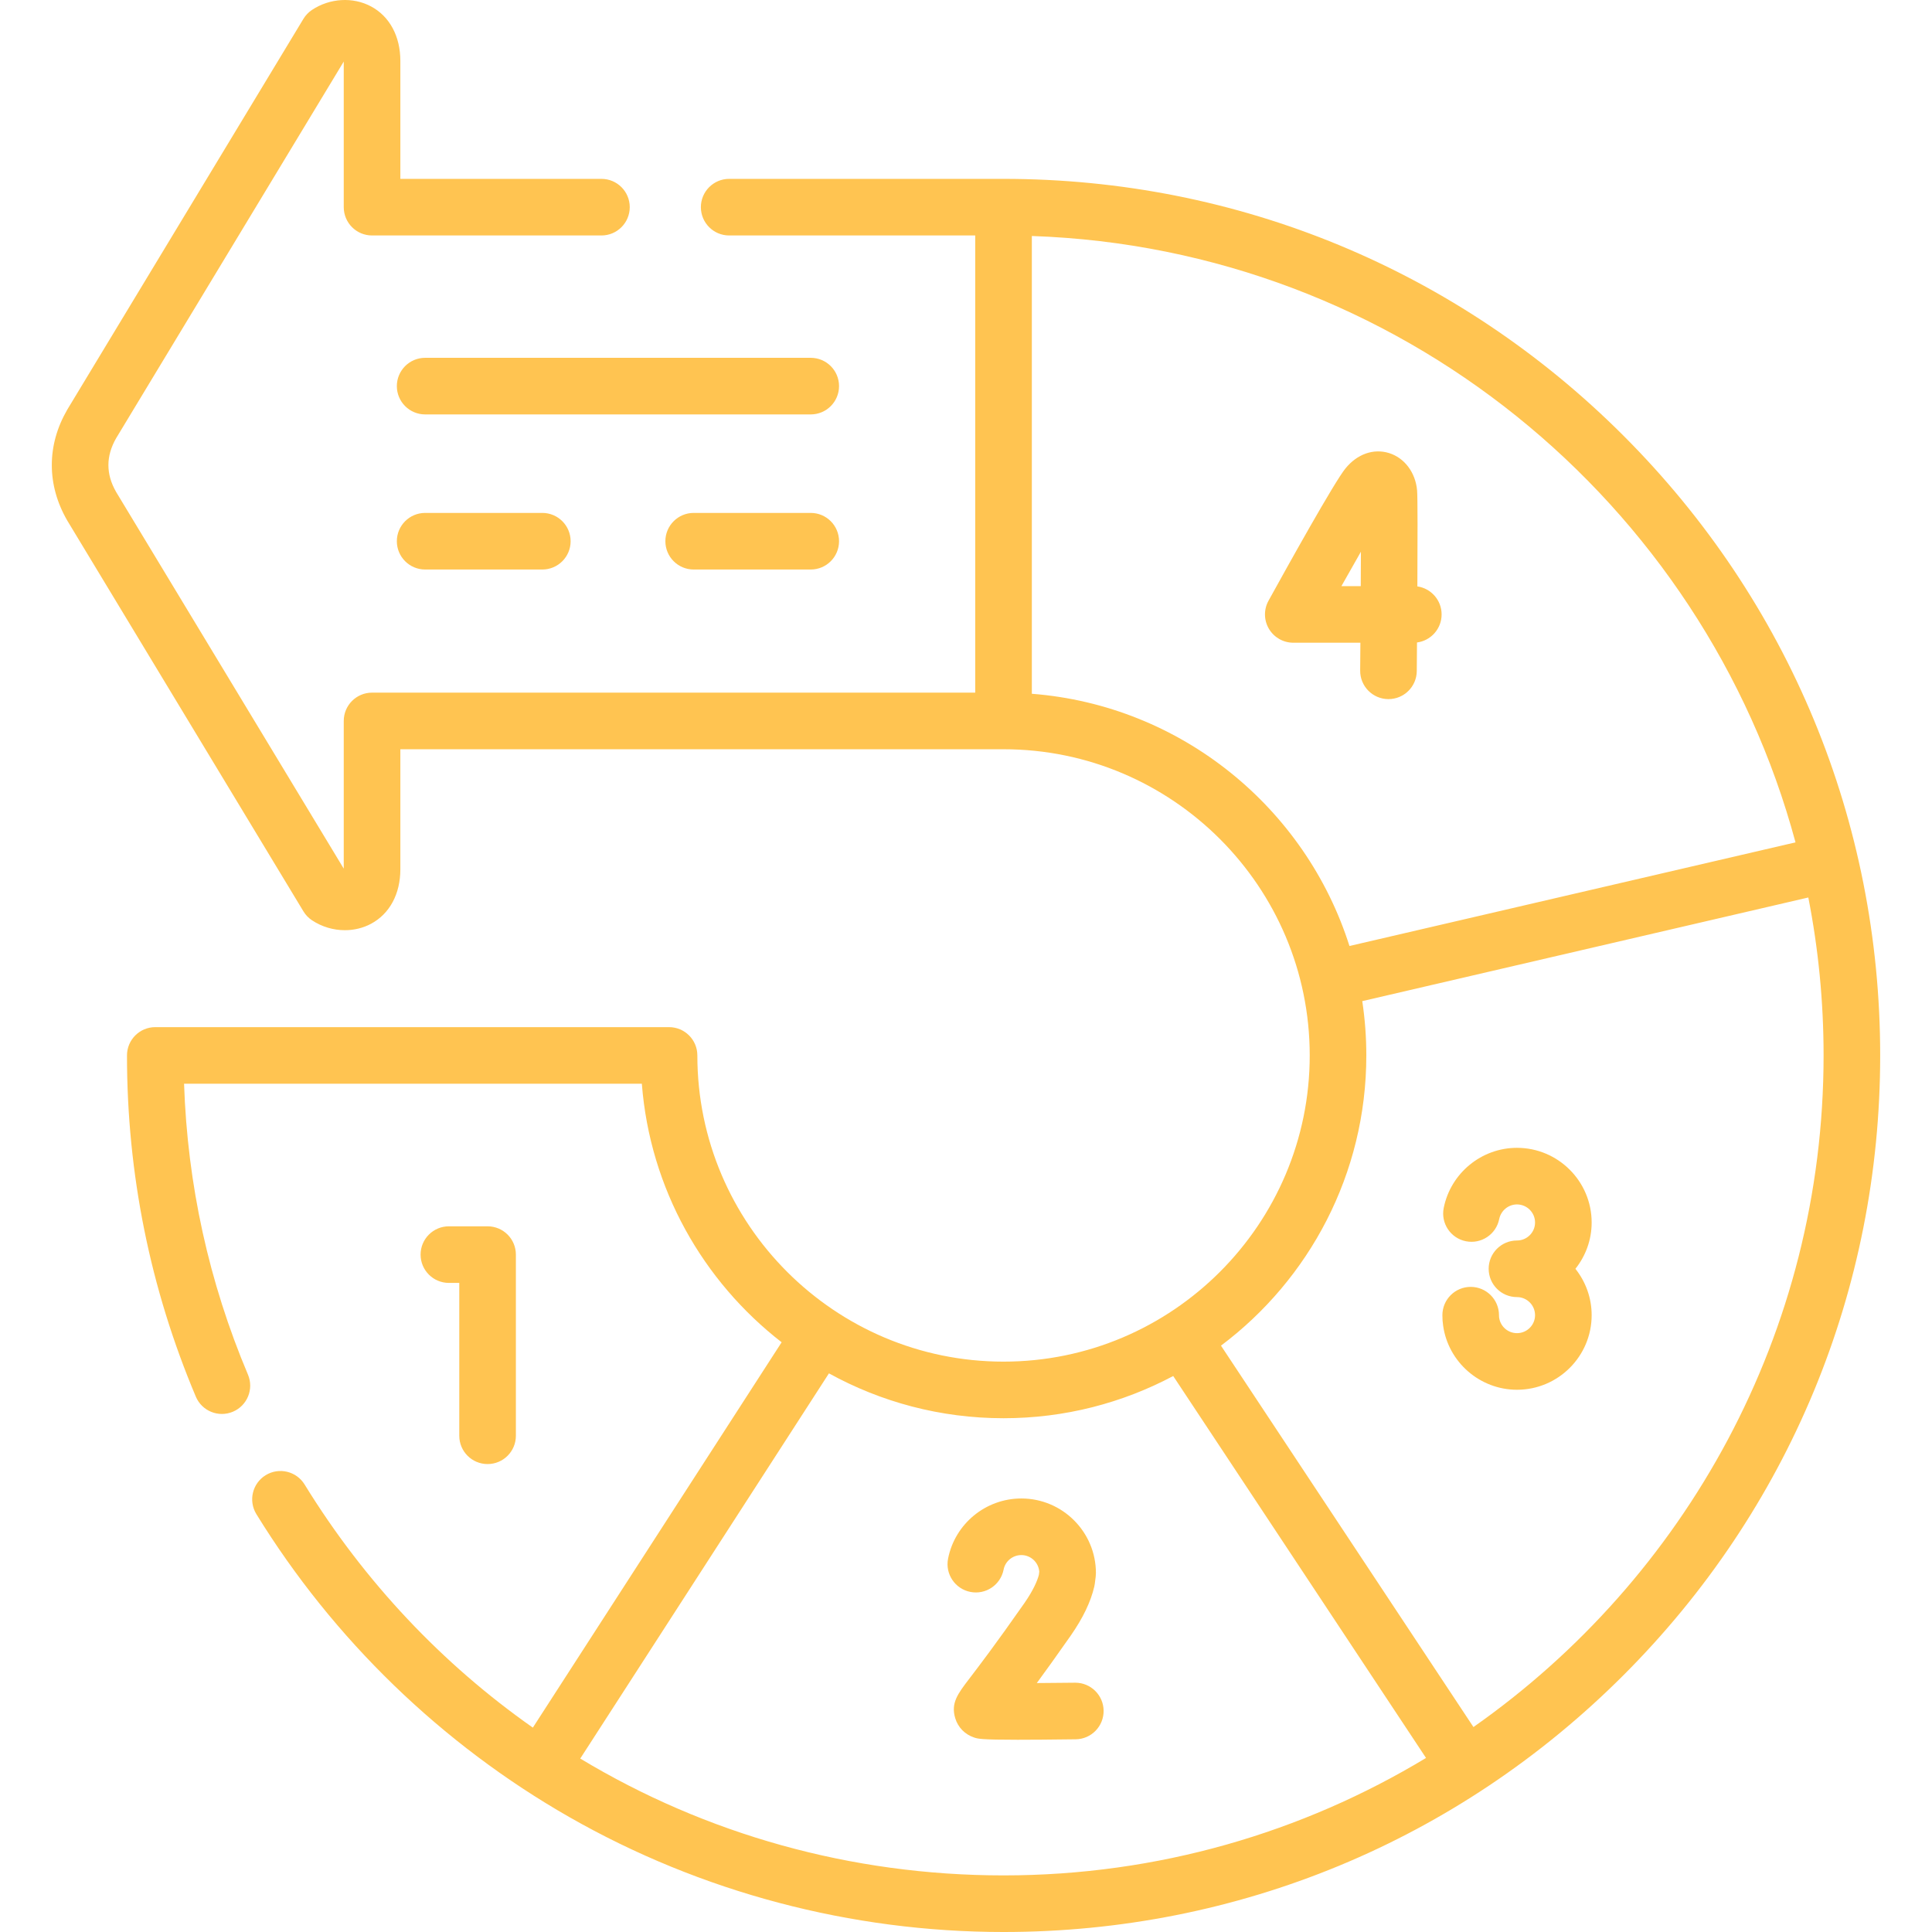 <svg id="Capa_1" enable-background="new 0 0 512 512" height="512" viewBox="0 0 512 512" width="512" xmlns="http://www.w3.org/2000/svg">
	<g fill="#ffc451">
		<g>
			<path d="m214.854 94.825h-102.186c-4.143 0-7.5 3.357-7.5 7.5s3.357 7.5 7.5 7.5h102.187c4.143 0 7.5-3.357 7.5-7.5s-3.358-7.5-7.501-7.5z" />
			<path d="m214.854 135.928h-31.023c-4.143 0-7.5 3.357-7.5 7.5s3.357 7.5 7.5 7.5h31.023c4.143 0 7.5-3.357 7.5-7.5s-3.357-7.5-7.5-7.5z" />
			<path d="m112.668 135.928c-4.143 0-7.5 3.357-7.5 7.5s3.357 7.5 7.5 7.5h31.052c4.143 0 7.5-3.357 7.5-7.5s-3.357-7.5-7.5-7.5z" />
			<path d="m430.218 115.44c-43.882-43.875-102.221-68.038-164.27-68.038h-72.708c-4.143 0-7.5 3.357-7.5 7.5s3.357 7.5 7.5 7.5h65.208v121.155h-159.85c-4.143 0-7.5 3.357-7.5 7.5v39.142l-60.318-99.813c-1.379-2.407-2.05-4.745-2.05-7.145 0-2.347.689-4.74 2.05-7.115l60.318-99.814v38.589c0 4.143 3.357 7.5 7.5 7.5h60.793c4.143 0 7.5-3.357 7.5-7.5s-3.357-7.5-7.5-7.5h-53.293v-31.244c0-6.539-2.83-11.807-7.764-14.452-4.794-2.572-10.939-2.21-15.655.923-.921.612-1.696 1.421-2.269 2.368l-62.511 103.443c-.026.043-.052.086-.076.129-2.716 4.704-4.093 9.642-4.093 14.674 0 5.052 1.377 9.999 4.093 14.703.024.043.05.086.076.129l62.512 103.442c.572.947 1.347 1.756 2.268 2.367 2.623 1.743 5.688 2.629 8.719 2.629 2.415 0 4.809-.563 6.937-1.704 4.935-2.646 7.765-7.913 7.765-14.453v-31.797h159.85c44.741 0 81.141 36.4 81.141 81.144s-36.4 81.144-81.141 81.144-81.142-36.4-81.142-81.144c0-4.143-3.357-7.5-7.5-7.5h-136.153c-4.143 0-7.5 3.357-7.5 7.5 0 31.352 6.138 61.775 18.244 90.427 1.611 3.816 6.012 5.605 9.827 3.989 3.815-1.611 5.602-6.012 3.989-9.827-10.354-24.505-16.039-50.402-16.935-77.089h121.316c2.156 27.815 16.202 52.349 37.048 68.513l-65.932 102.124c-23.888-16.772-44.538-38.51-60.492-64.439-2.172-3.527-6.791-4.627-10.318-2.457-3.527 2.171-4.628 6.79-2.457 10.318 20.424 33.193 49.098 60.952 82.92 80.277 34.883 19.928 74.678 30.462 115.083 30.462 62.049 0 120.388-24.163 164.27-68.038 43.884-43.877 68.052-102.213 68.052-164.261s-24.168-120.384-68.052-164.261zm-156.77 68.415v-121.314c97.001 3.307 178.079 70.482 202.381 160.694l-118.209 27.463c-11.603-36.598-44.56-63.771-84.172-66.843zm-7.5 313.145c-40.449 0-78.968-10.953-112.175-30.963l65.905-102.082c13.735 7.573 29.507 11.89 46.27 11.89 16.234 0 31.538-4.051 44.964-11.186l67 101.216c-32.72 19.748-71.037 31.125-111.964 31.125zm124.53-39.317-66.904-101.071c23.37-17.556 38.515-45.497 38.515-76.911 0-4.889-.367-9.697-1.075-14.392l118.21-27.464c2.654 13.547 4.046 27.544 4.046 41.856 0 73.534-36.726 138.644-92.792 177.982z" />
			<path d="m129.214 387.992c4.143 0 7.5-3.357 7.5-7.5v-48.007c0-4.143-3.357-7.5-7.5-7.5h-10.254c-4.143 0-7.5 3.357-7.5 7.5s3.357 7.5 7.5 7.5h2.754v40.507c0 4.143 3.357 7.5 7.5 7.5z" />
			<path d="m284.972 445.934c-.032 0-.063 0-.096.001-3.351.041-6.857.073-10.111.091 2.372-3.23 5.336-7.345 8.994-12.577 3.256-4.686 5.299-8.942 6.244-13.012.059-.253.104-.508.137-.766l.233-1.864c.038-.309.058-.62.058-.932 0-10.897-8.866-19.764-19.764-19.764-9.441 0-17.608 6.714-19.42 15.963-.796 4.065 1.855 8.006 5.919 8.802 4.076.8 8.007-1.854 8.802-5.919.437-2.229 2.412-3.846 4.699-3.846 2.506 0 4.565 1.944 4.75 4.403l-.106.854c-.405 1.518-1.411 3.981-3.858 7.503-7.605 10.879-12.119 16.784-14.544 19.956-3.104 4.059-4.976 6.508-3.758 10.526.73 2.408 2.537 4.264 4.951 5.088 1.021.35 1.789.613 11.58.613 3.685 0 8.647-.038 15.382-.122 4.142-.052 7.457-3.451 7.405-7.593-.051-4.108-3.399-7.405-7.497-7.405z" />
			<path d="m360.46 177.708c-.035 4.143 3.294 7.528 7.436 7.564h.065c4.112 0 7.464-3.315 7.499-7.436.016-1.866.037-4.494.061-7.571 3.681-.479 6.522-3.626 6.522-7.437 0-3.776-2.792-6.901-6.425-7.424.063-11.799.084-23.628-.07-25.414-.413-4.766-3.342-8.664-7.461-9.931-4.111-1.26-8.423.27-11.52 4.075-2.917 3.557-15.239 25.711-20.401 35.071-1.281 2.323-1.24 5.15.109 7.436 1.349 2.284 3.805 3.687 6.458 3.687h17.786c-.019 2.603-.039 5.093-.059 7.38zm-4.97-22.379c1.804-3.211 3.56-6.311 5.166-9.119-.009 2.854-.022 5.944-.04 9.119z" />
			<path d="m402.012 304.186c-9.393 0-17.557 6.697-19.412 15.926-.817 4.061 1.812 8.015 5.874 8.831 4.058.817 8.015-1.812 8.831-5.874.453-2.25 2.433-3.883 4.707-3.883 2.643 0 4.793 2.15 4.793 4.793 0 2.627-2.15 4.764-4.793 4.764-4.143 0-7.5 3.357-7.5 7.5s3.357 7.5 7.5 7.5c2.643 0 4.793 2.15 4.793 4.793 0 2.627-2.15 4.764-4.793 4.764-2.37 0-4.397-1.758-4.716-4.089-.007-.054-.015-.107-.023-.161-.009-.058-.024-.201-.024-.514 0-4.143-3.357-7.5-7.5-7.5s-7.5 3.357-7.5 7.5c0 1.02.062 1.906.197 2.781 1.361 9.688 9.759 16.982 19.566 16.982 10.914 0 19.793-8.866 19.793-19.764 0-4.643-1.618-8.908-4.304-12.288 2.687-3.374 4.304-7.633 4.304-12.269 0-10.913-8.879-19.792-19.793-19.792z" />
		</g>
	</g>
</svg>
